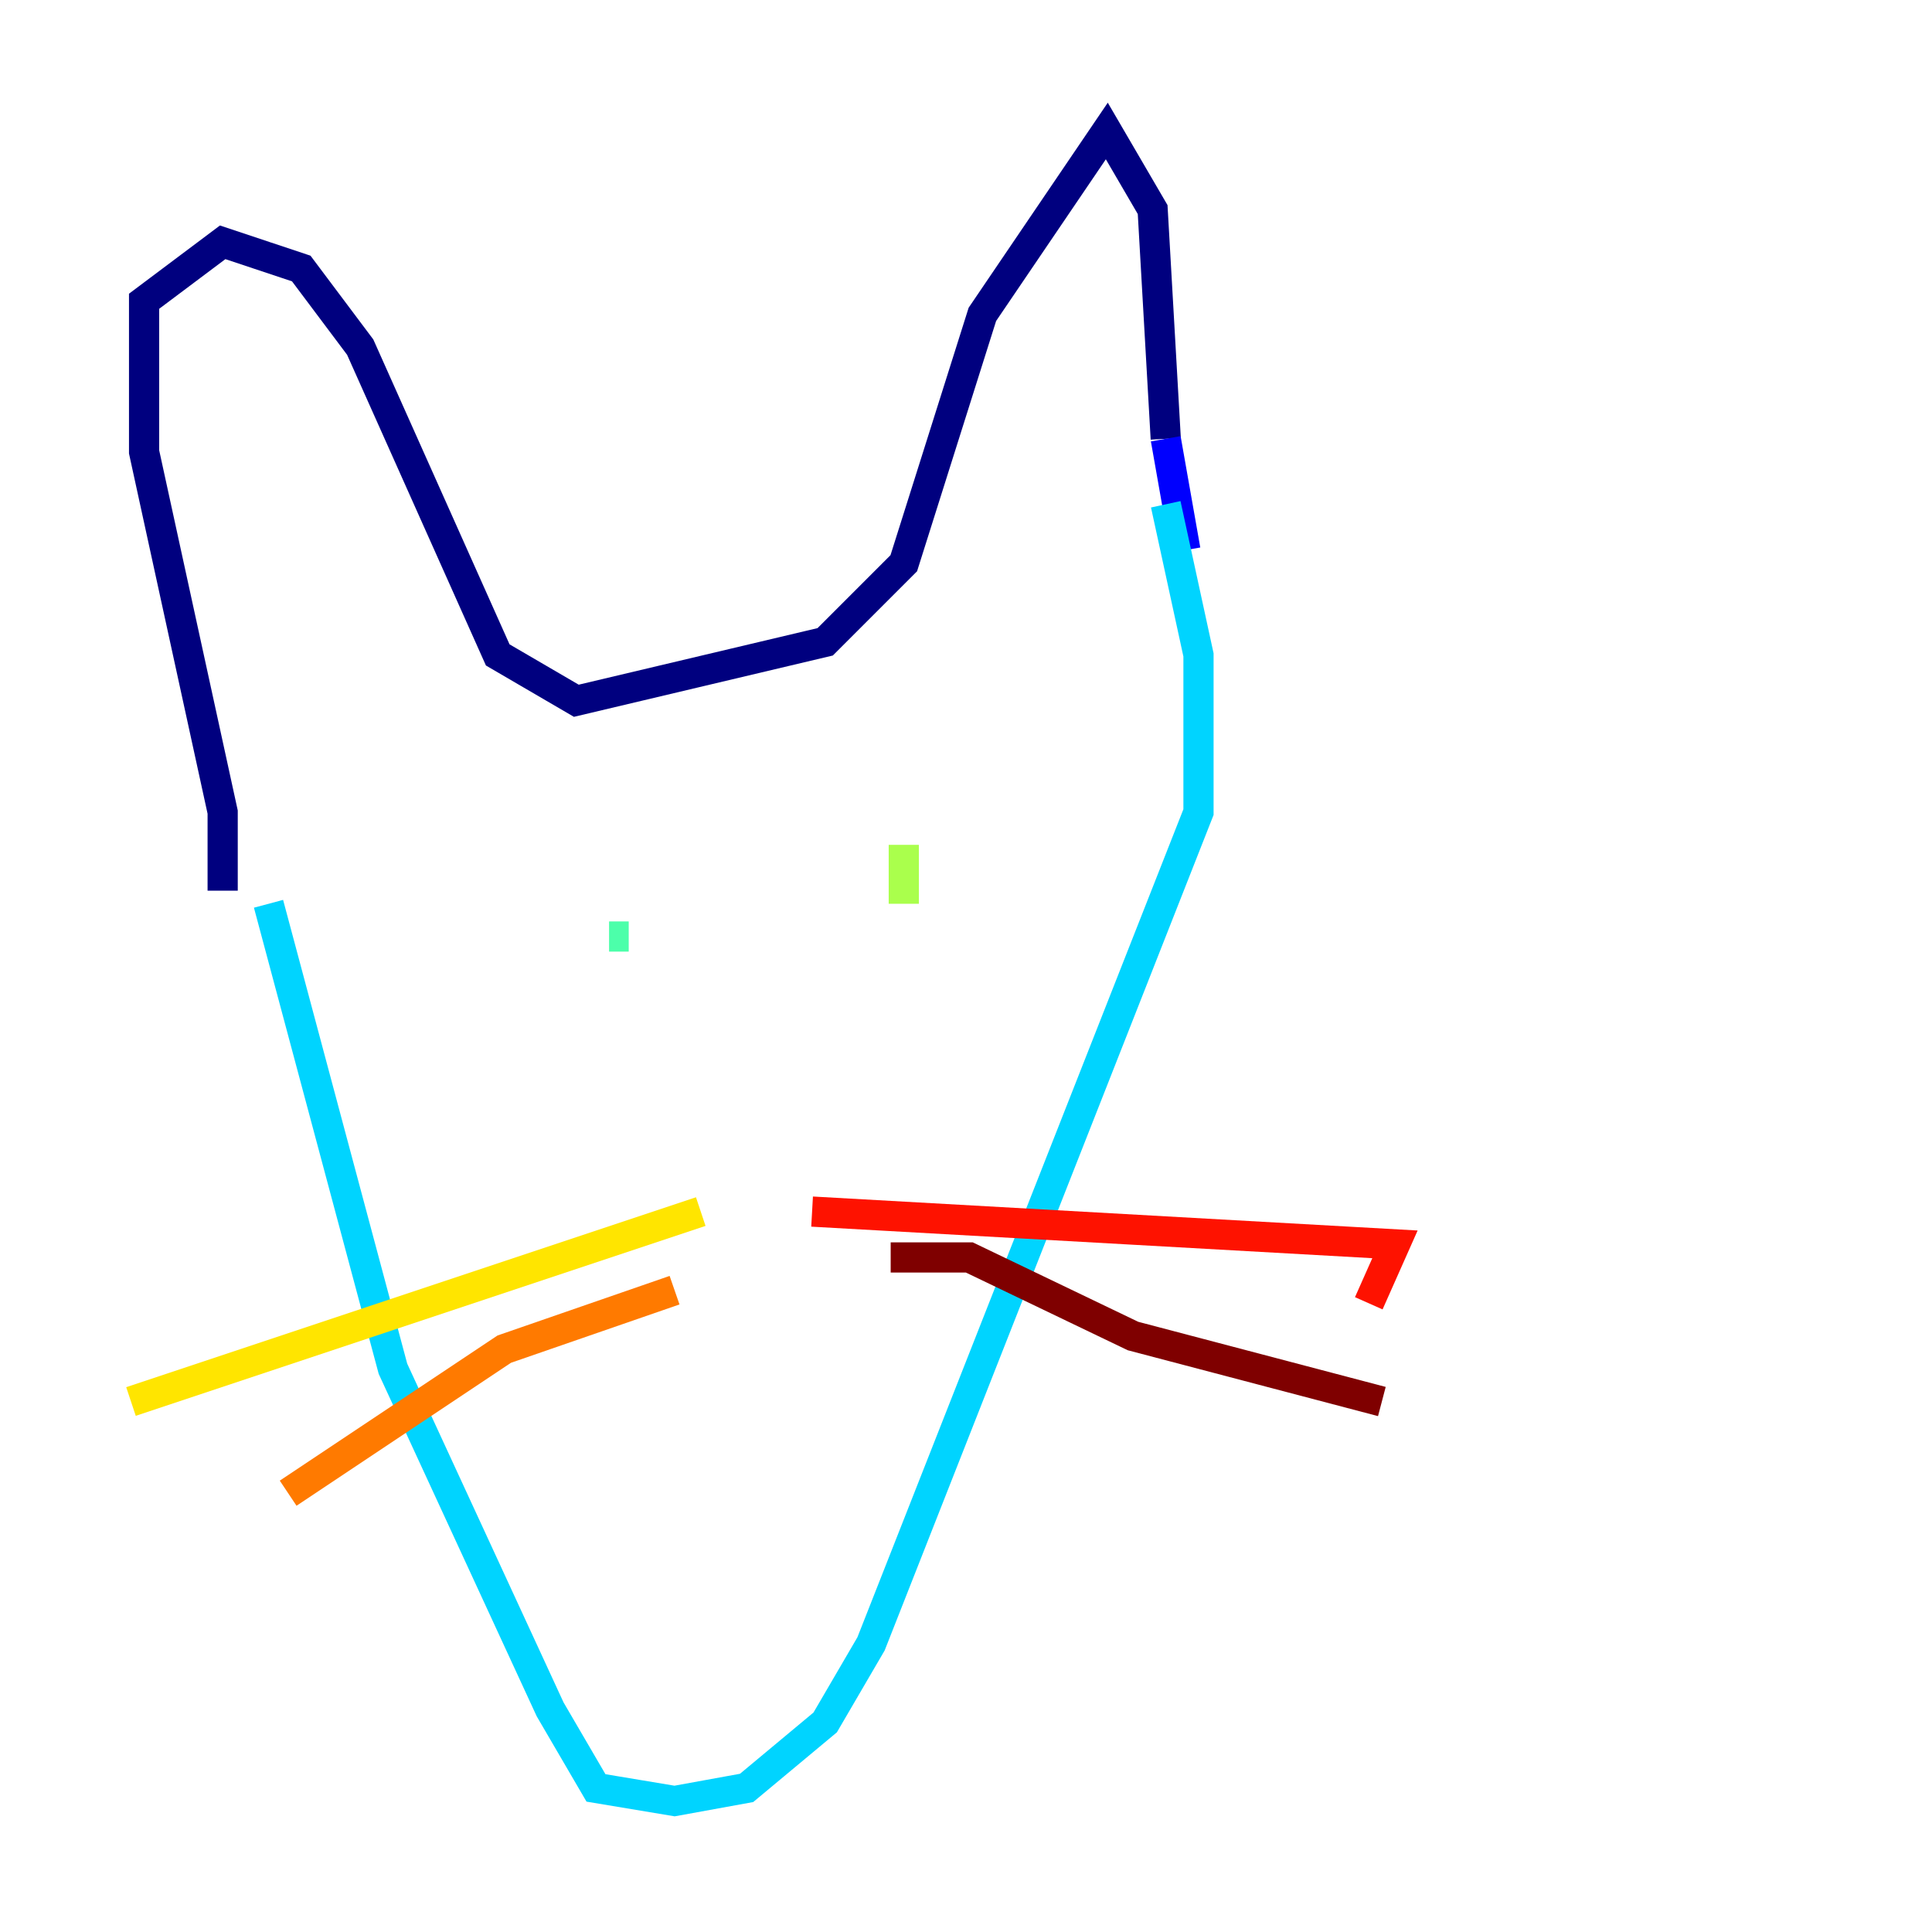 <?xml version="1.0" encoding="utf-8" ?>
<svg baseProfile="tiny" height="128" version="1.2" viewBox="0,0,128,128" width="128" xmlns="http://www.w3.org/2000/svg" xmlns:ev="http://www.w3.org/2001/xml-events" xmlns:xlink="http://www.w3.org/1999/xlink"><defs /><polyline fill="none" points="14.752,59.01 14.752,53.803 9.546,29.939 9.546,19.959 14.752,16.054 19.959,17.79 23.864,22.997 32.976,43.39 38.183,46.427 54.671,42.522 59.878,37.315 65.085,20.827 73.329,8.678 76.366,13.885 77.234,29.071" stroke="#00007f" stroke-width="2" /><polyline fill="none" points="77.234,29.071 78.536,36.447" stroke="#0000fe" stroke-width="2" /><polyline fill="none" points="59.01,76.366 59.01,76.366" stroke="#0060ff" stroke-width="2" /><polyline fill="none" points="77.234,33.41 79.403,43.39 79.403,53.803 57.709,108.909 54.671,114.115 49.464,118.454 44.691,119.322 39.485,118.454 36.447,113.248 26.034,90.685 17.79,59.878" stroke="#00d4ff" stroke-width="2" /><polyline fill="none" points="40.352,62.047 41.654,62.047" stroke="#4cffaa" stroke-width="2" /><polyline fill="none" points="59.878,55.973 59.878,59.878" stroke="#aaff4c" stroke-width="2" /><polyline fill="none" points="46.427,80.271 8.678,92.854" stroke="#ffe500" stroke-width="2" /><polyline fill="none" points="44.691,85.478 33.41,89.383 19.091,98.929" stroke="#ff7a00" stroke-width="2" /><polyline fill="none" points="53.803,80.271 92.42,82.441 90.685,86.346" stroke="#fe1200" stroke-width="2" /><polyline fill="none" points="59.01,83.308 64.217,83.308 75.064,88.515 91.552,92.854" stroke="#7f0000" stroke-width="2" /></svg>